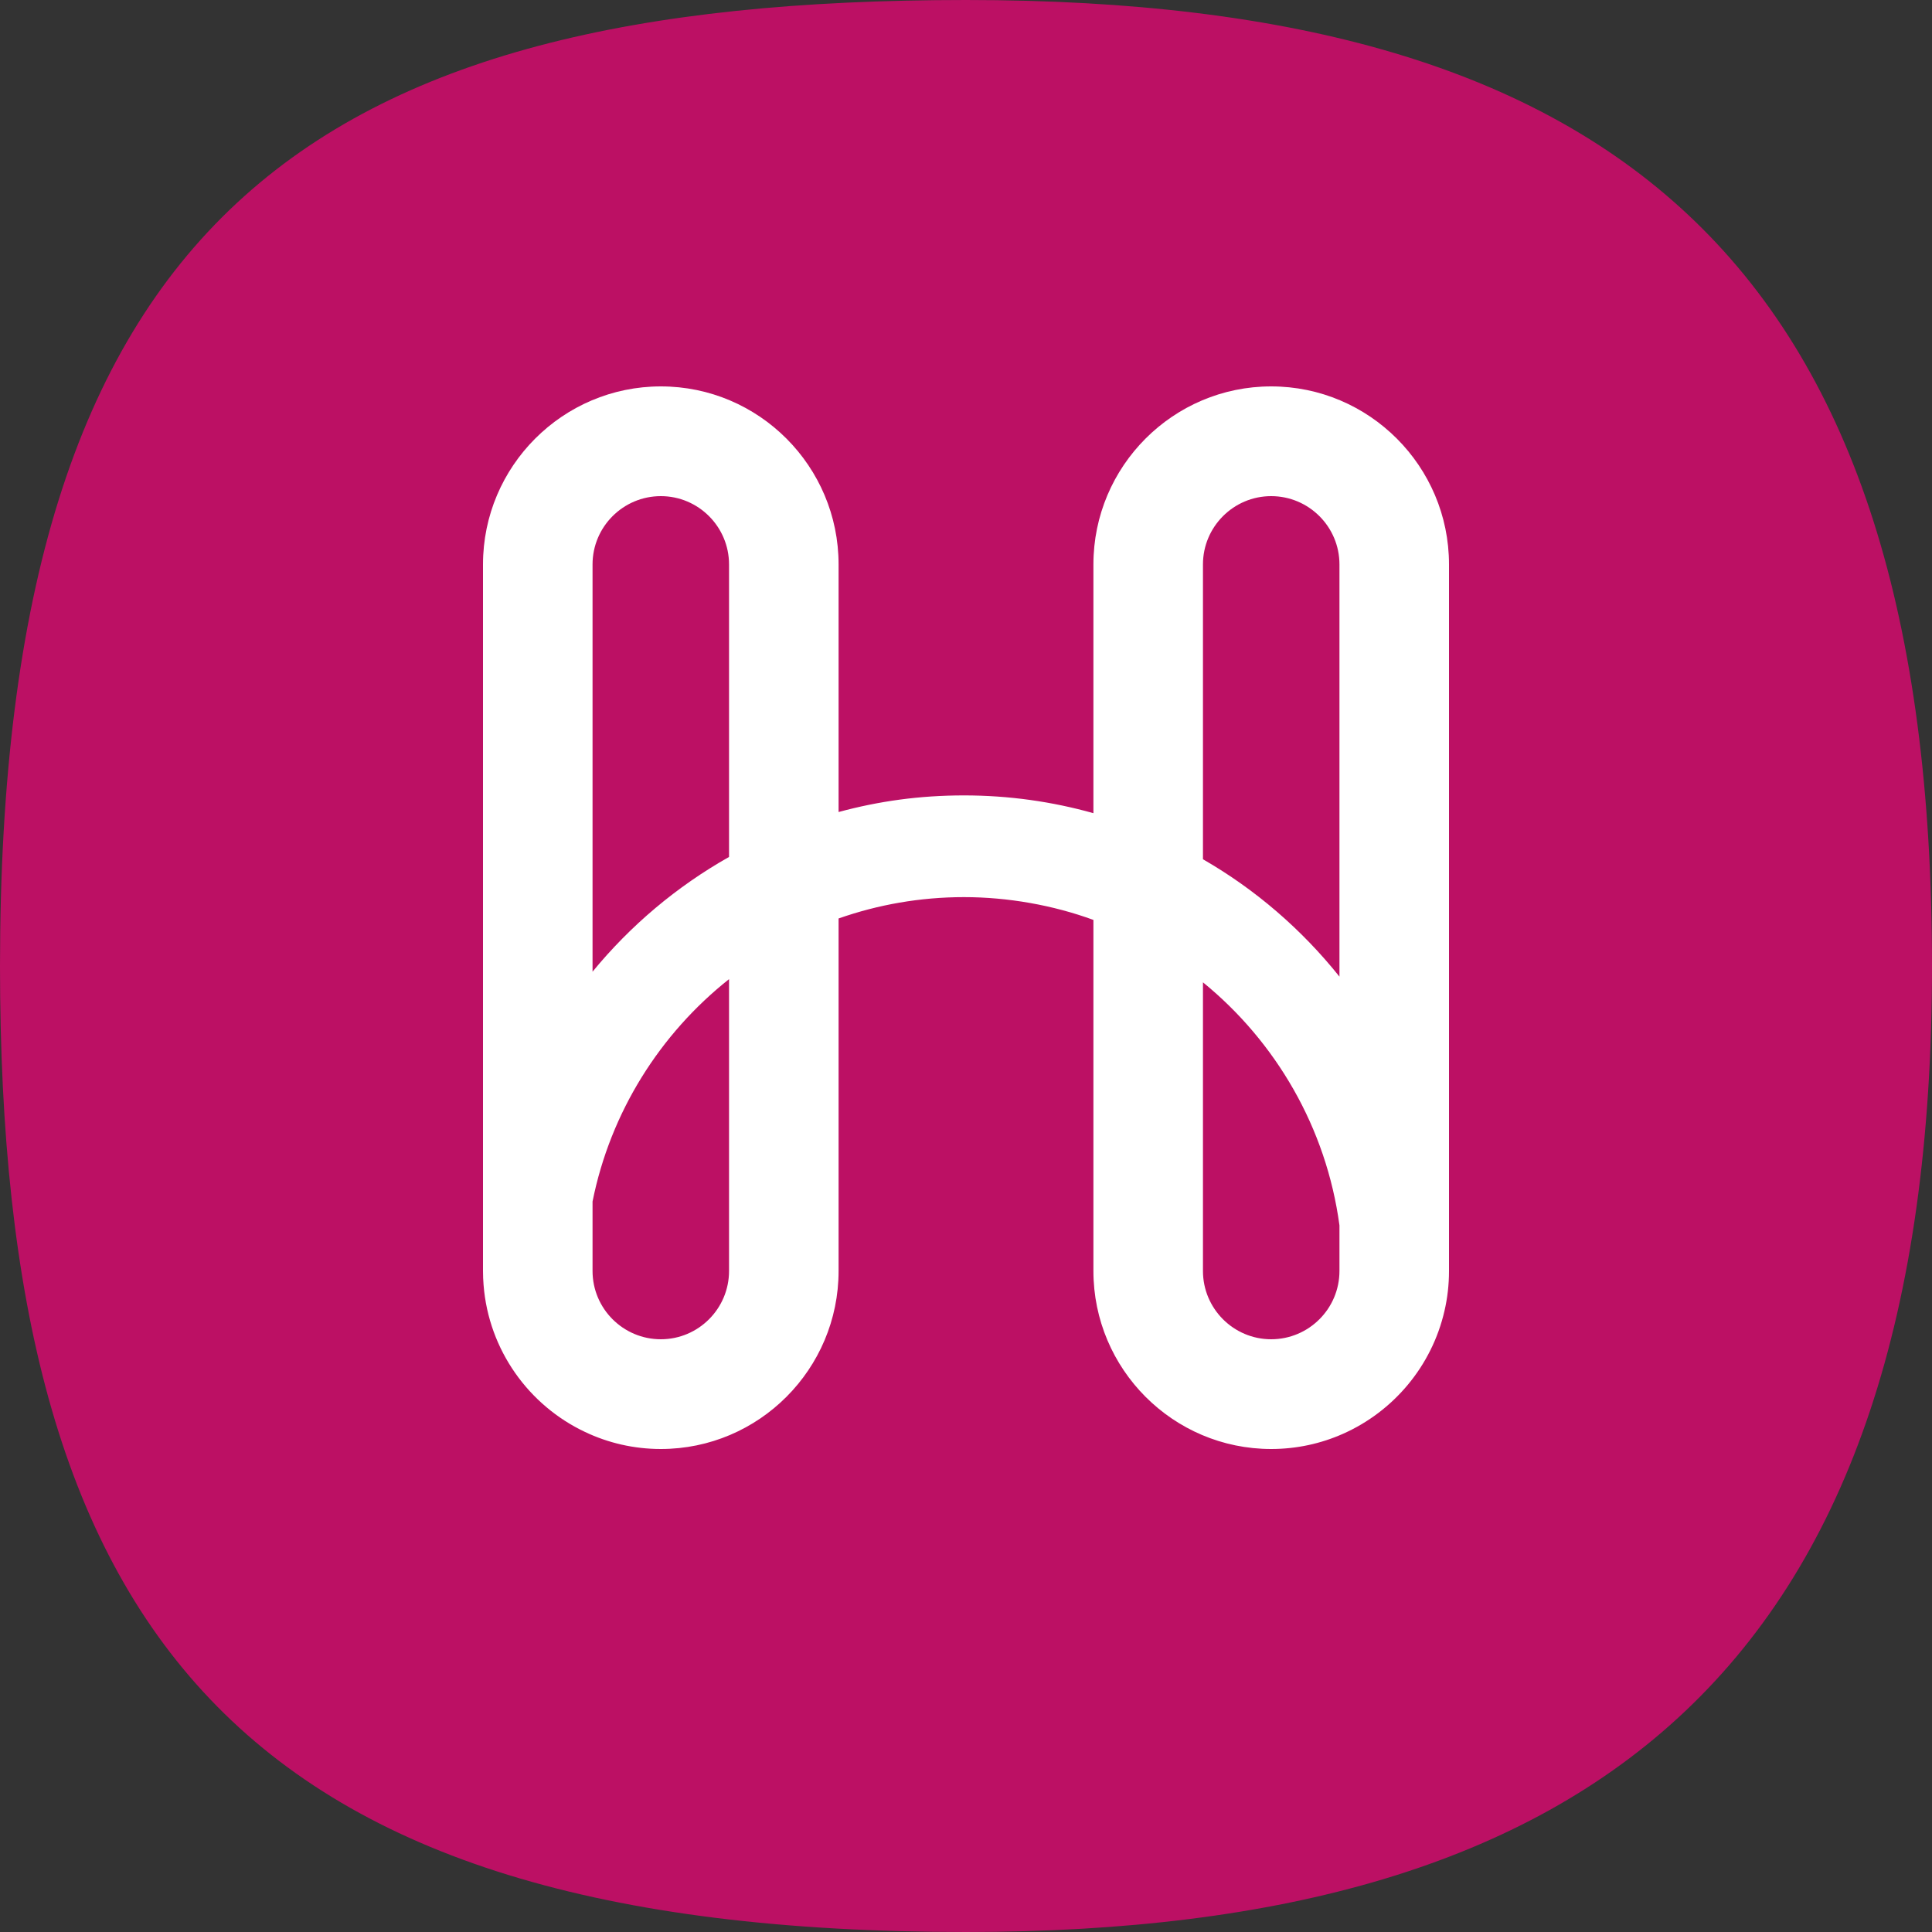 <svg width="20" height="20" viewBox="0 0 20 20" fill="none" xmlns="http://www.w3.org/2000/svg">
<rect x="0" y="0" width="20" height="20" fill="#333333" stroke="none"/>
<path d="M10 20C16.545 20 20 17.214 20 10C20 2.786 16.8 0 10 0C3.2 0 0 2.275 0 10C0 16.906 2.467 20 10 20Z" fill="#BC1064"/>
<path d="M13.159 4C12.144 4 11.319 4.827 11.319 5.843V8.418C10.892 8.298 10.443 8.234 9.979 8.234C9.516 8.234 9.095 8.294 8.681 8.406V5.843C8.681 4.827 7.856 4 6.841 4C5.826 4 5 4.827 5 5.843V13.157C5 13.206 5.002 13.255 5.006 13.303C5.059 13.976 5.474 14.549 6.057 14.824C6.295 14.937 6.561 15 6.841 15C7.856 15 8.681 14.173 8.681 13.157V9.508C9.088 9.365 9.525 9.287 9.979 9.287C10.434 9.287 10.901 9.37 11.319 9.523V13.157C11.319 14.173 12.144 15 13.159 15C13.423 15 13.675 14.944 13.902 14.843C14.426 14.611 14.822 14.141 14.953 13.571C14.984 13.438 15 13.299 15 13.157V5.843C15 4.827 14.174 4 13.159 4ZM6.134 5.843C6.134 5.453 6.451 5.136 6.841 5.136C7.23 5.136 7.547 5.453 7.547 5.843V8.871C7.005 9.177 6.526 9.581 6.134 10.059V5.843ZM7.547 13.157C7.547 13.547 7.23 13.864 6.841 13.864C6.451 13.864 6.134 13.547 6.134 13.157V12.438C6.32 11.511 6.833 10.702 7.547 10.136V13.157ZM12.453 5.843C12.453 5.453 12.77 5.136 13.159 5.136C13.549 5.136 13.866 5.453 13.866 5.843V10.11C13.476 9.622 12.997 9.208 12.453 8.895V5.843ZM13.866 13.157C13.866 13.547 13.549 13.864 13.159 13.864C12.77 13.864 12.453 13.547 12.453 13.157V10.169C13.207 10.784 13.73 11.674 13.866 12.685V13.157Z" fill="white"/>
</svg>
